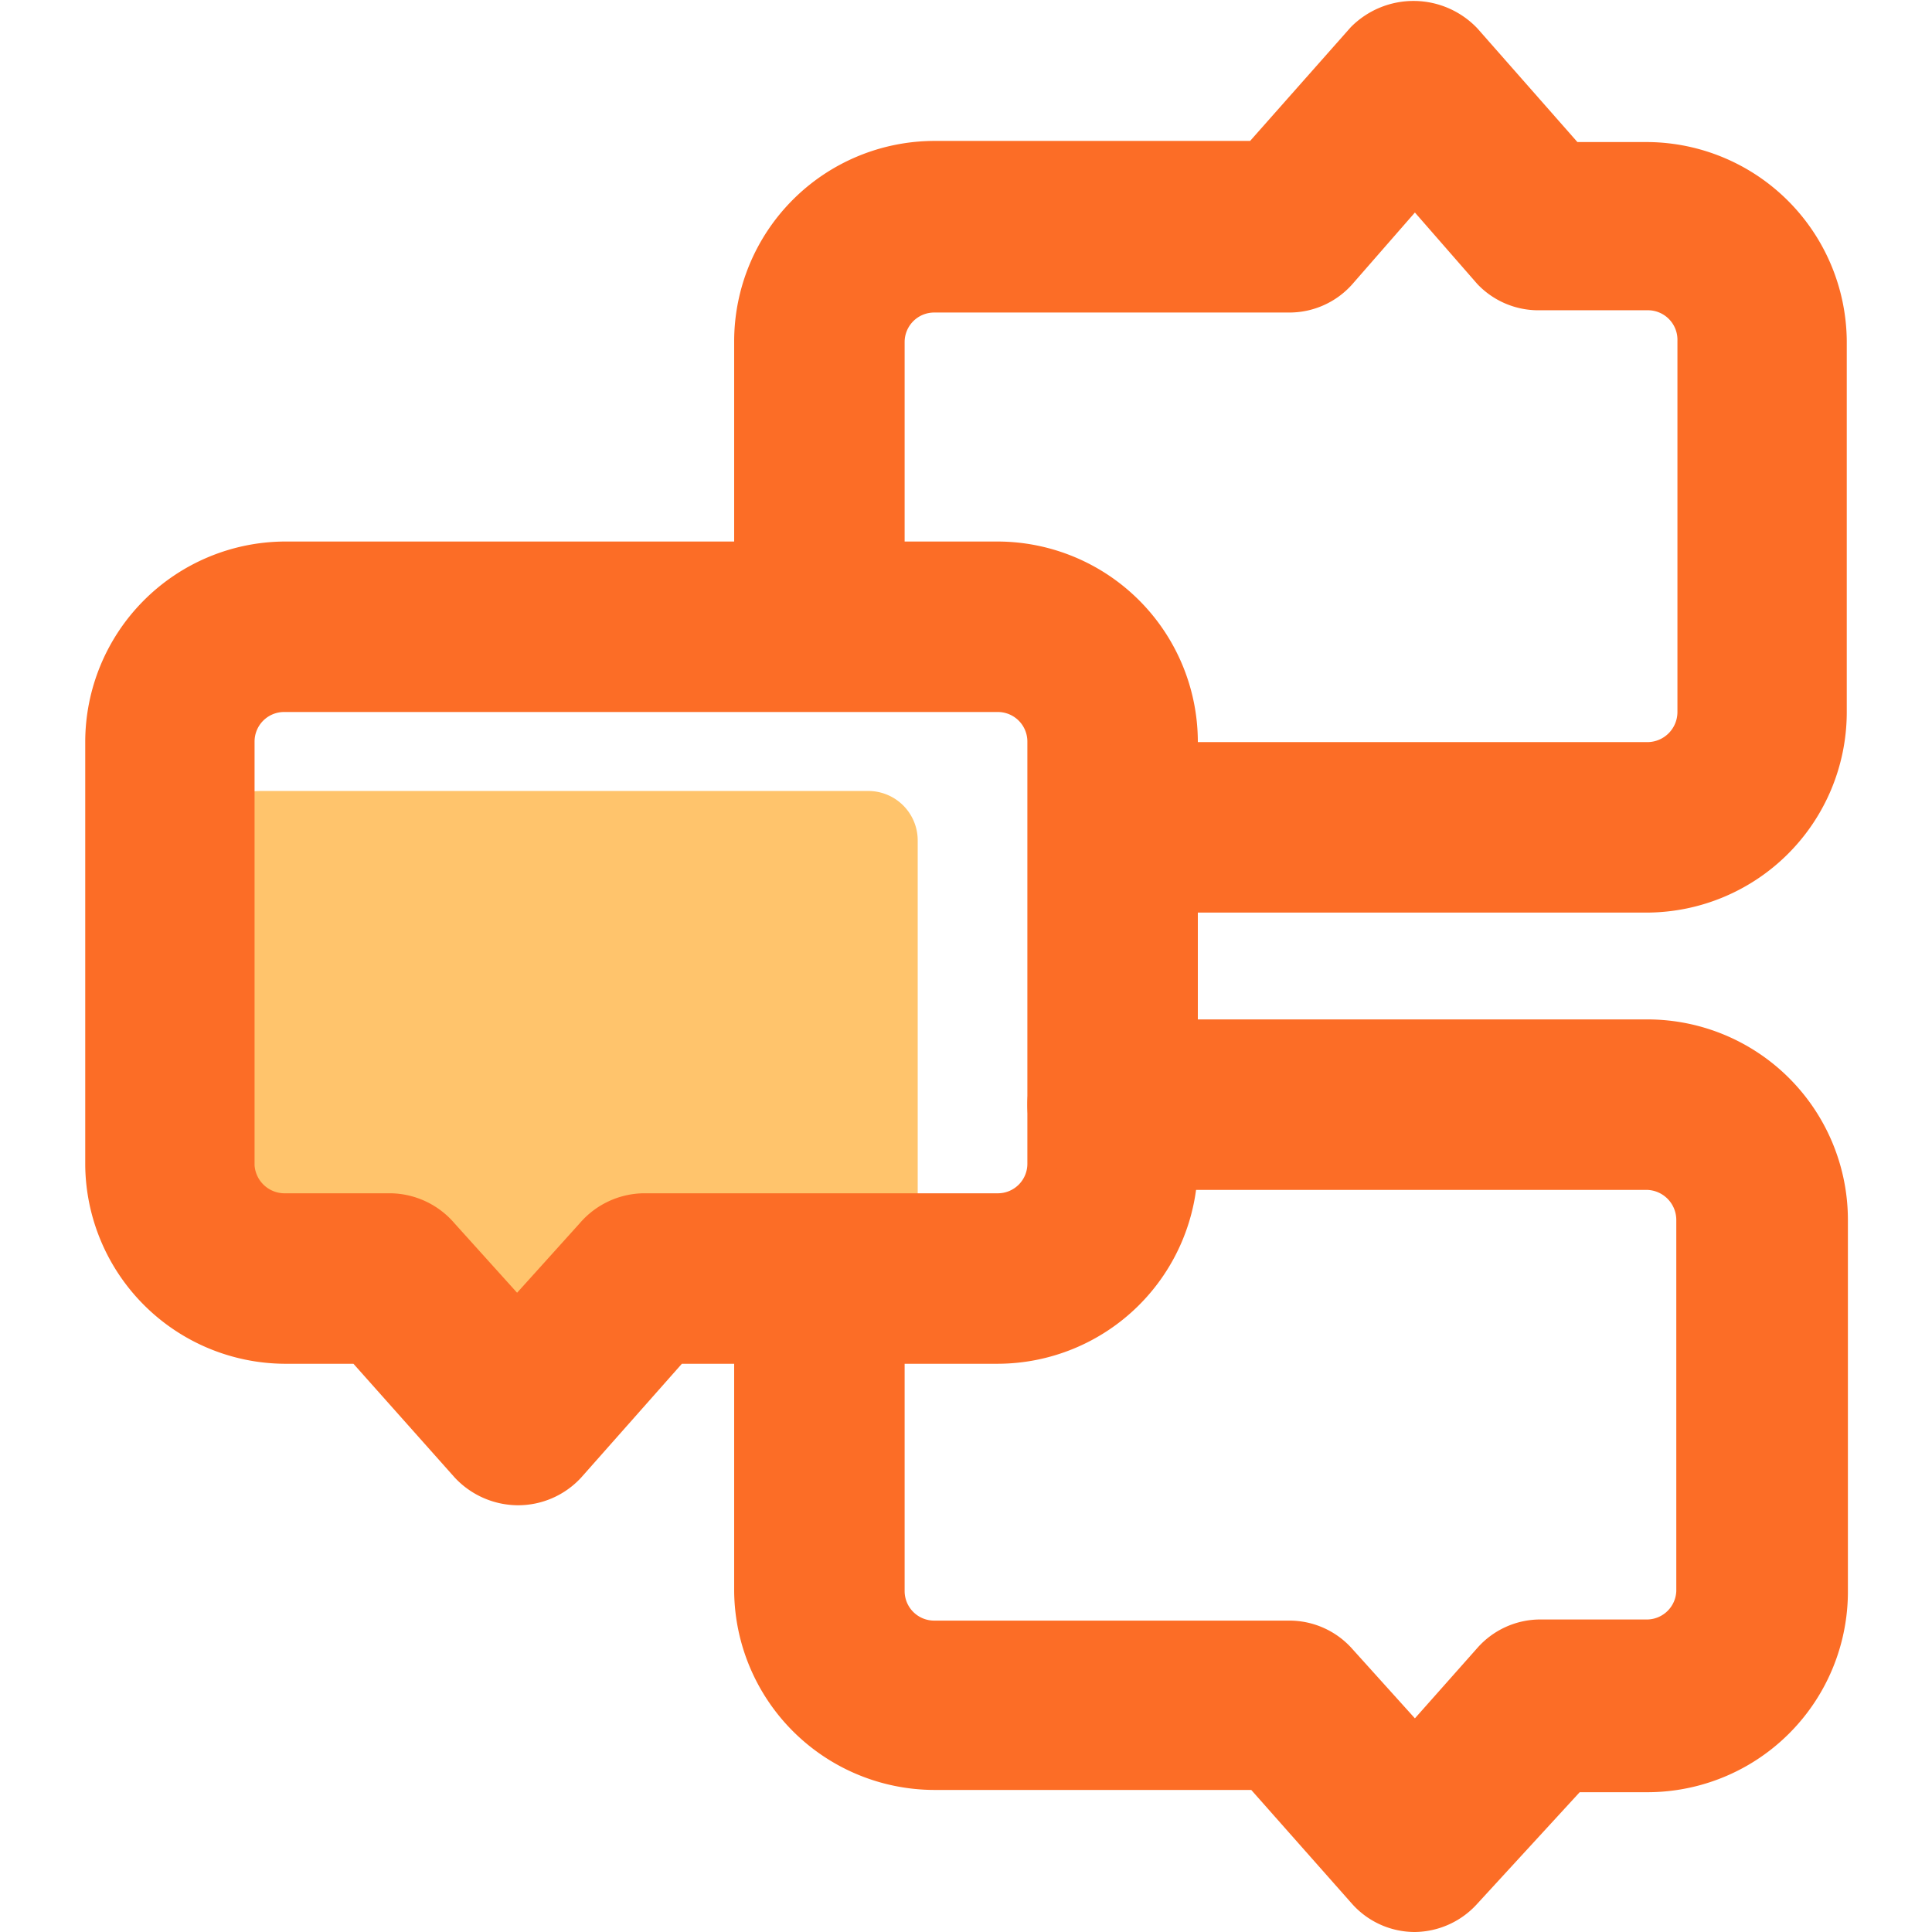 <svg xmlns="http://www.w3.org/2000/svg" viewBox="0 0 34 34"><path d="M15.28,13.92H4.6A1.6,1.6,0,0,0,3,15.52v5.92A1.6,1.6,0,0,0,4.6,23H6.08L7.84,25,9.59,23h4.95a1.6,1.6,0,0,0,1.61-1.6V14.79A.87.87,0,0,0,15.28,13.92Z" fill="#ffc46c"/><g fill="#fc6d26"><path d="M9.1,26.49A1.53,1.53,0,0,1,8,26L6.22,24H5A3.53,3.53,0,0,1,1.5,20.51V13.05A3.53,3.53,0,0,1,5,9.53H17.56a3.53,3.53,0,0,1,3.52,3.52v7.46A3.53,3.53,0,0,1,17.56,24H12l-1.77,2A1.51,1.51,0,0,1,9.1,26.49ZM5,12.53a.52.52,0,0,0-.52.52v7.46A.53.53,0,0,0,5,21H6.89A1.51,1.51,0,0,1,8,21.53l1.1,1.22,1.1-1.22A1.51,1.51,0,0,1,11.31,21h6.25a.52.52,0,0,0,.52-.53V13.05a.52.52,0,0,0-.52-.52Z"/><path d="M24.9,34a1.48,1.48,0,0,1-1.11-.5l-1.77-2H16.44A3.53,3.53,0,0,1,12.92,28V22.54a1.5,1.5,0,0,1,3,0V28a.52.52,0,0,0,.52.52h6.25a1.48,1.48,0,0,1,1.11.5l1.1,1.22L26,29a1.48,1.48,0,0,1,1.11-.5H29A.52.52,0,0,0,29.5,28V21.47a.53.53,0,0,0-.52-.53h-9.4a1.5,1.5,0,0,1,0-3H29a3.53,3.53,0,0,1,3.52,3.53V28A3.53,3.53,0,0,1,29,31.54h-1.2L26,33.5A1.5,1.5,0,0,1,24.9,34Z"/><path d="M29,16.06H19.91a1.5,1.5,0,0,1,0-3H29a.53.53,0,0,0,.52-.53V6A.52.52,0,0,0,29,5.46H27.11A1.48,1.48,0,0,1,26,5L24.9,3.74,23.8,5a1.48,1.48,0,0,1-1.11.5H16.44a.52.52,0,0,0-.52.52v5a1.5,1.5,0,0,1-3,0V6a3.53,3.53,0,0,1,3.52-3.52H22l1.77-2A1.55,1.55,0,0,1,26,.5l1.76,2H29A3.53,3.53,0,0,1,32.5,6v6.55A3.53,3.53,0,0,1,29,16.06Z"/></g></svg>